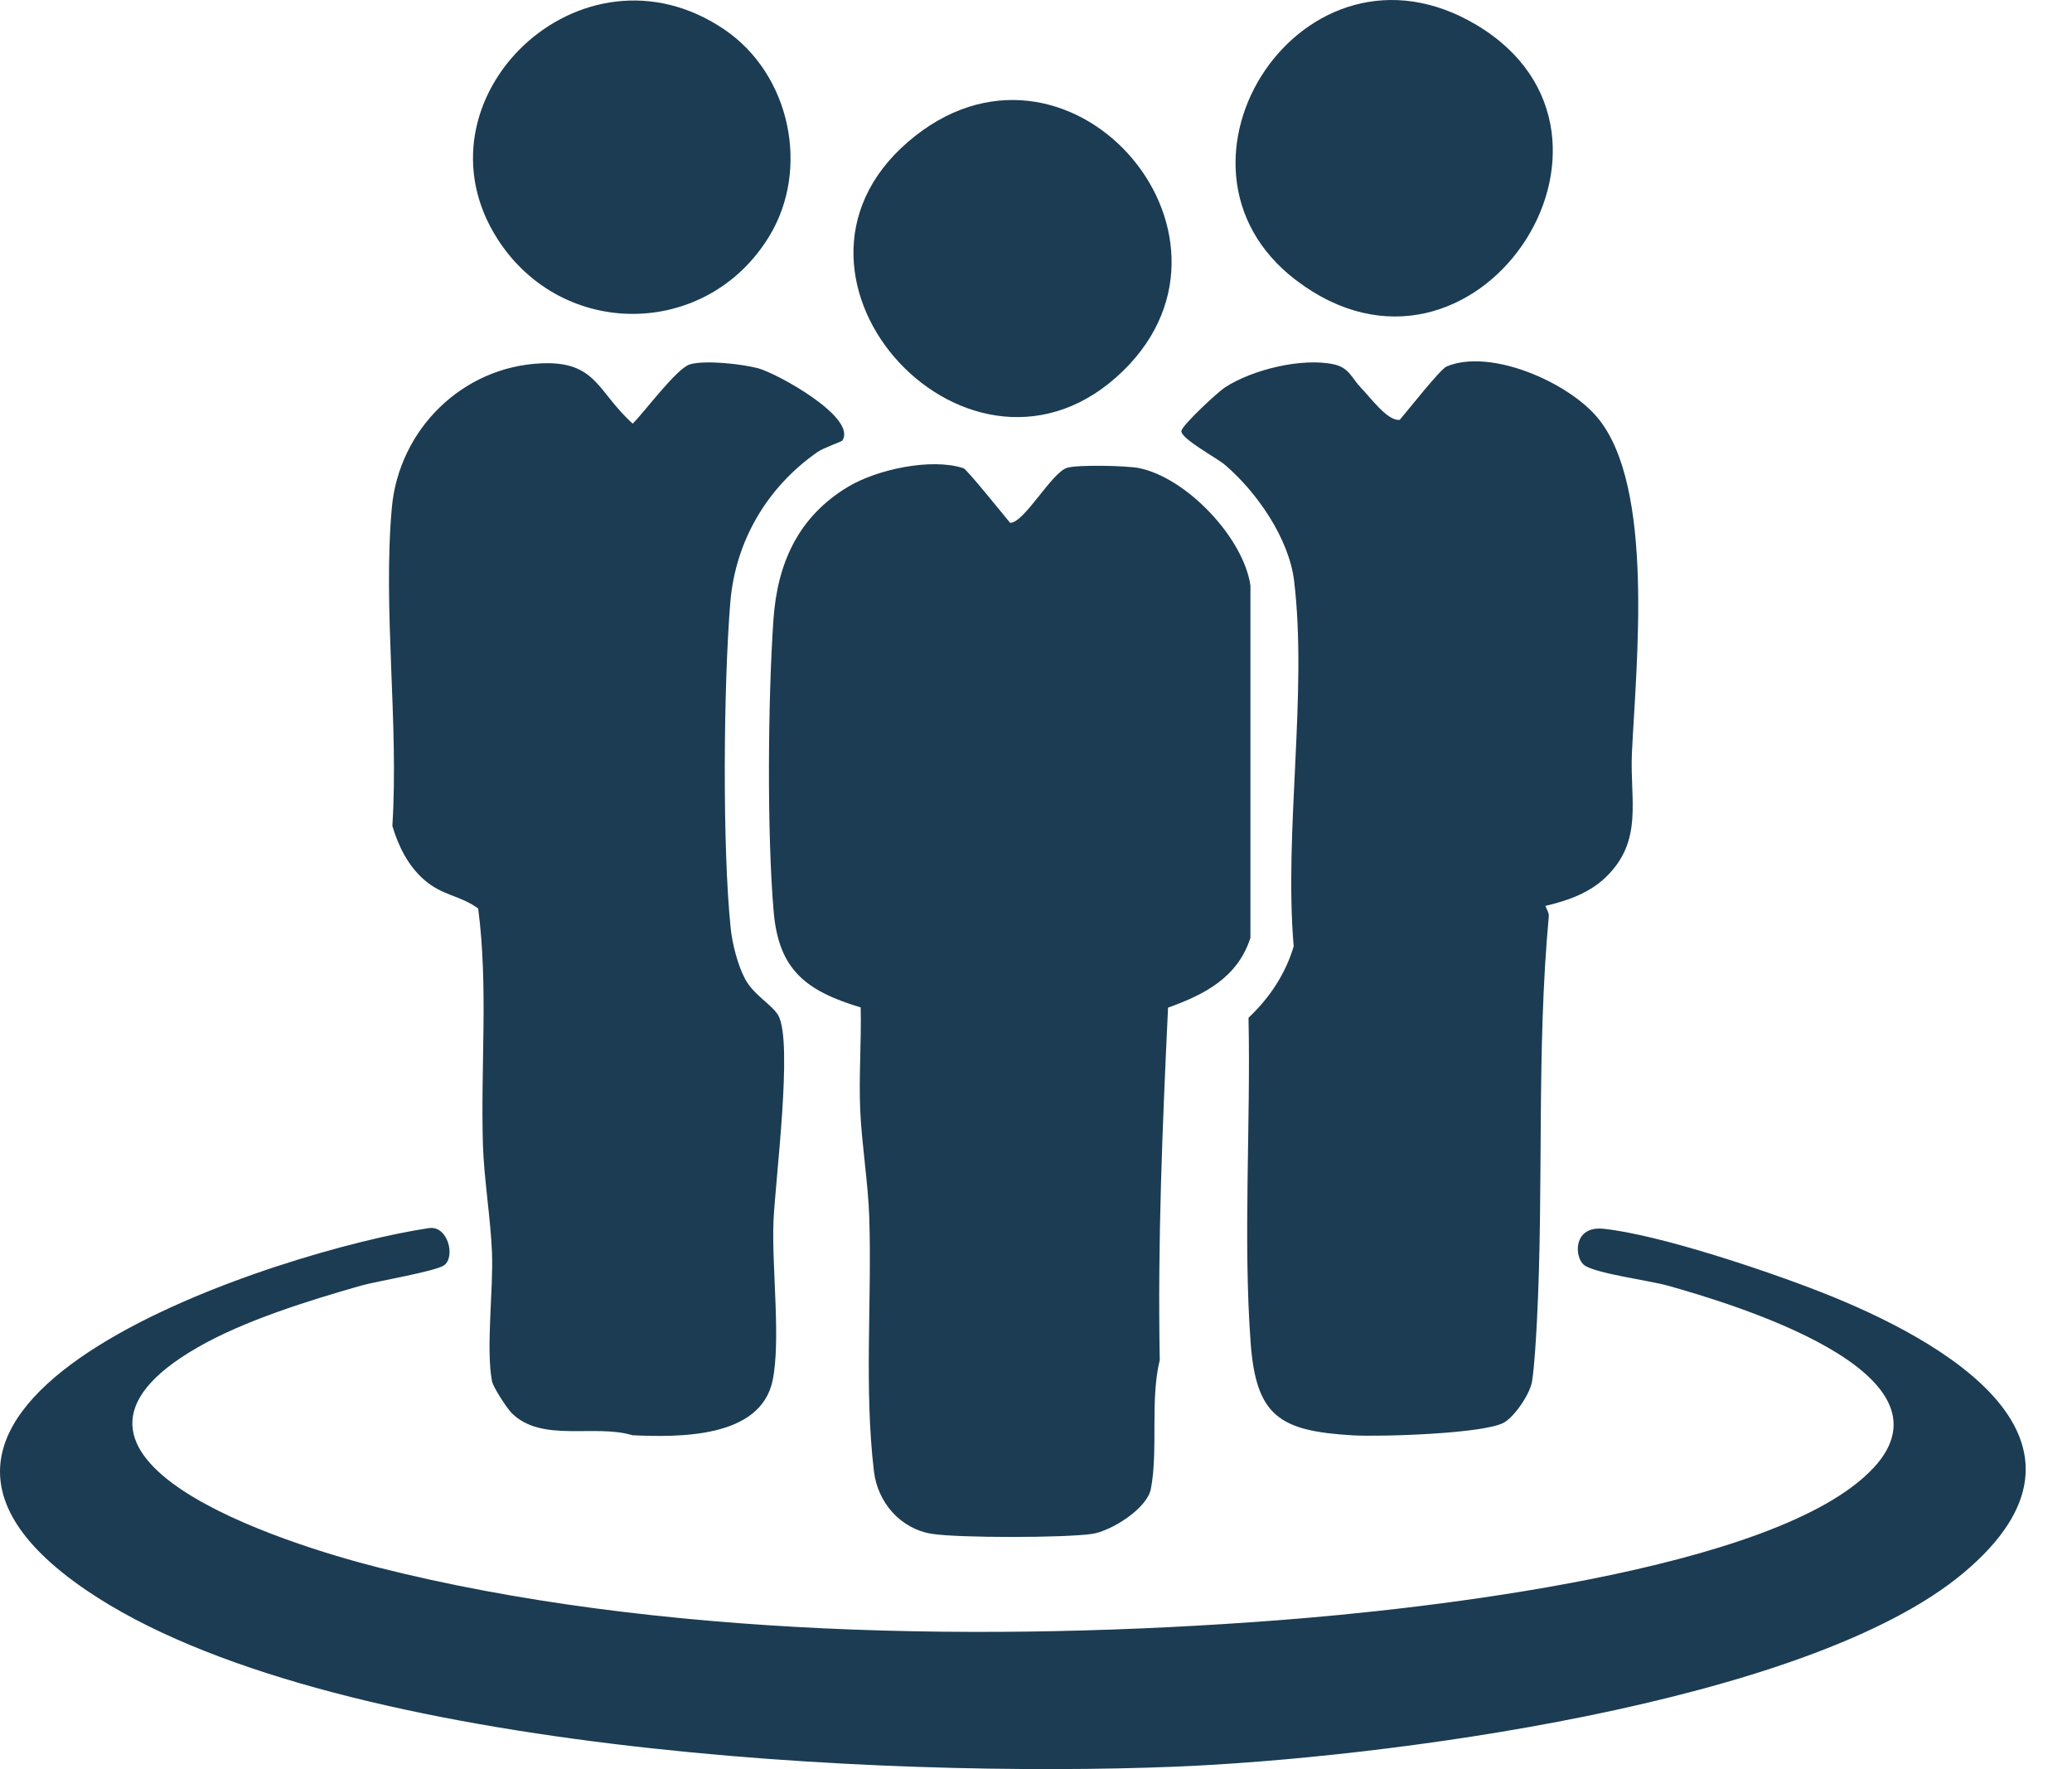 <svg width="41" height="35" viewBox="0 0 41 35" fill="none" xmlns="http://www.w3.org/2000/svg">
<path d="M19.064 9.262C19.132 9.284 19.869 10.202 19.988 10.344C20.271 10.344 20.81 9.343 21.119 9.254C21.333 9.191 22.293 9.212 22.536 9.26C23.479 9.45 24.606 10.639 24.743 11.583V18.554C24.493 19.334 23.842 19.674 23.113 19.935C23.003 22.261 22.905 24.574 22.949 26.907C22.755 27.692 22.921 28.69 22.773 29.456C22.697 29.848 21.988 30.29 21.611 30.346C21.079 30.426 18.975 30.428 18.447 30.346C17.814 30.248 17.365 29.72 17.293 29.107C17.098 27.467 17.253 25.741 17.201 24.09C17.18 23.418 17.052 22.642 17.022 21.968C16.992 21.294 17.047 20.607 17.031 19.931C15.964 19.608 15.412 19.202 15.31 18.047C15.175 16.491 15.196 13.828 15.305 12.255C15.383 11.142 15.794 10.224 16.78 9.631C17.351 9.287 18.427 9.055 19.062 9.262H19.064Z" fill="#1B3C53"/>
<path d="M26.926 7.668C27.107 7.849 27.458 8.342 27.699 8.305C27.846 8.133 28.502 7.3 28.627 7.249C29.5 6.888 31.024 7.562 31.608 8.259C32.75 9.621 32.374 13.15 32.292 14.895C32.248 15.826 32.528 16.632 31.771 17.358C31.444 17.671 31.015 17.821 30.579 17.922C30.604 17.986 30.653 18.062 30.647 18.13C30.4 20.795 30.55 23.475 30.412 26.14C30.395 26.466 30.363 27.022 30.317 27.323C30.279 27.573 29.98 28.012 29.767 28.14C29.388 28.366 27.293 28.429 26.759 28.396C25.326 28.31 24.854 28.023 24.747 26.561C24.596 24.51 24.751 22.198 24.705 20.135C25.117 19.749 25.439 19.265 25.599 18.723C25.406 16.451 25.875 13.705 25.607 11.49C25.505 10.65 24.867 9.73 24.233 9.192C24.073 9.056 23.343 8.668 23.378 8.52C23.407 8.4 24.091 7.761 24.237 7.666C24.775 7.313 25.768 7.069 26.402 7.21C26.701 7.277 26.756 7.495 26.928 7.668H26.926Z" fill="#1B3C53"/>
<path d="M16.669 8.715C16.655 8.738 16.297 8.858 16.173 8.945C15.177 9.641 14.551 10.707 14.451 11.918C14.317 13.555 14.291 16.765 14.46 18.378C14.492 18.678 14.601 19.105 14.746 19.372C14.919 19.691 15.276 19.874 15.399 20.087C15.699 20.607 15.335 23.395 15.305 24.174C15.27 25.07 15.453 26.507 15.289 27.308C15.052 28.459 13.43 28.435 12.516 28.395C11.77 28.167 10.721 28.549 10.126 27.957C10.033 27.865 9.758 27.445 9.735 27.324C9.612 26.662 9.766 25.51 9.735 24.77C9.707 24.097 9.577 23.319 9.556 22.648C9.509 21.091 9.664 19.52 9.462 17.974C9.107 17.712 8.764 17.726 8.399 17.411C8.075 17.131 7.883 16.741 7.764 16.339C7.893 14.311 7.573 12.039 7.754 10.04C7.895 8.501 9.144 7.254 10.715 7.188C11.806 7.142 11.819 7.752 12.52 8.381C12.751 8.154 13.388 7.287 13.653 7.208C13.956 7.12 14.677 7.201 14.999 7.285C15.366 7.382 16.96 8.255 16.67 8.713L16.669 8.715Z" fill="#1B3C53"/>
<path d="M37.071 29.043C38.845 27.133 34.205 25.775 33.003 25.435C32.654 25.336 31.577 25.196 31.351 25.031C31.151 24.887 31.117 24.246 31.73 24.31C32.841 24.427 34.965 25.143 36.044 25.567C38.458 26.514 41.971 28.498 38.858 31.114C35.751 33.724 27.261 34.791 23.249 34.952C17.582 35.179 6.442 34.684 1.707 31.46C-3.83 27.689 5.631 24.719 8.487 24.297C8.861 24.239 9.018 24.862 8.789 25.031C8.625 25.153 7.452 25.347 7.139 25.436C6.106 25.731 4.834 26.125 3.908 26.658C0.127 28.834 5.691 30.556 7.479 31.009C12.977 32.401 19.641 32.488 25.303 32.054C28.062 31.843 35.174 31.084 37.069 29.043H37.071Z" fill="#1B3C53"/>
<path d="M14.334 0.584C15.642 1.472 16.032 3.347 15.22 4.677C13.987 6.698 11.13 6.724 9.849 4.735C8.071 1.971 11.496 -1.342 14.334 0.584Z" fill="#1B3C53"/>
<path d="M25.641 5.54C22.662 3.267 25.795 -1.555 29.222 0.497C32.872 2.683 29.171 8.232 25.641 5.54Z" fill="#1B3C53"/>
<path d="M22.228 7.333C19.24 10.255 14.829 5.512 17.967 2.807C21.084 0.12 25.028 4.593 22.228 7.333Z" fill="#1B3C53"/>
</svg>
